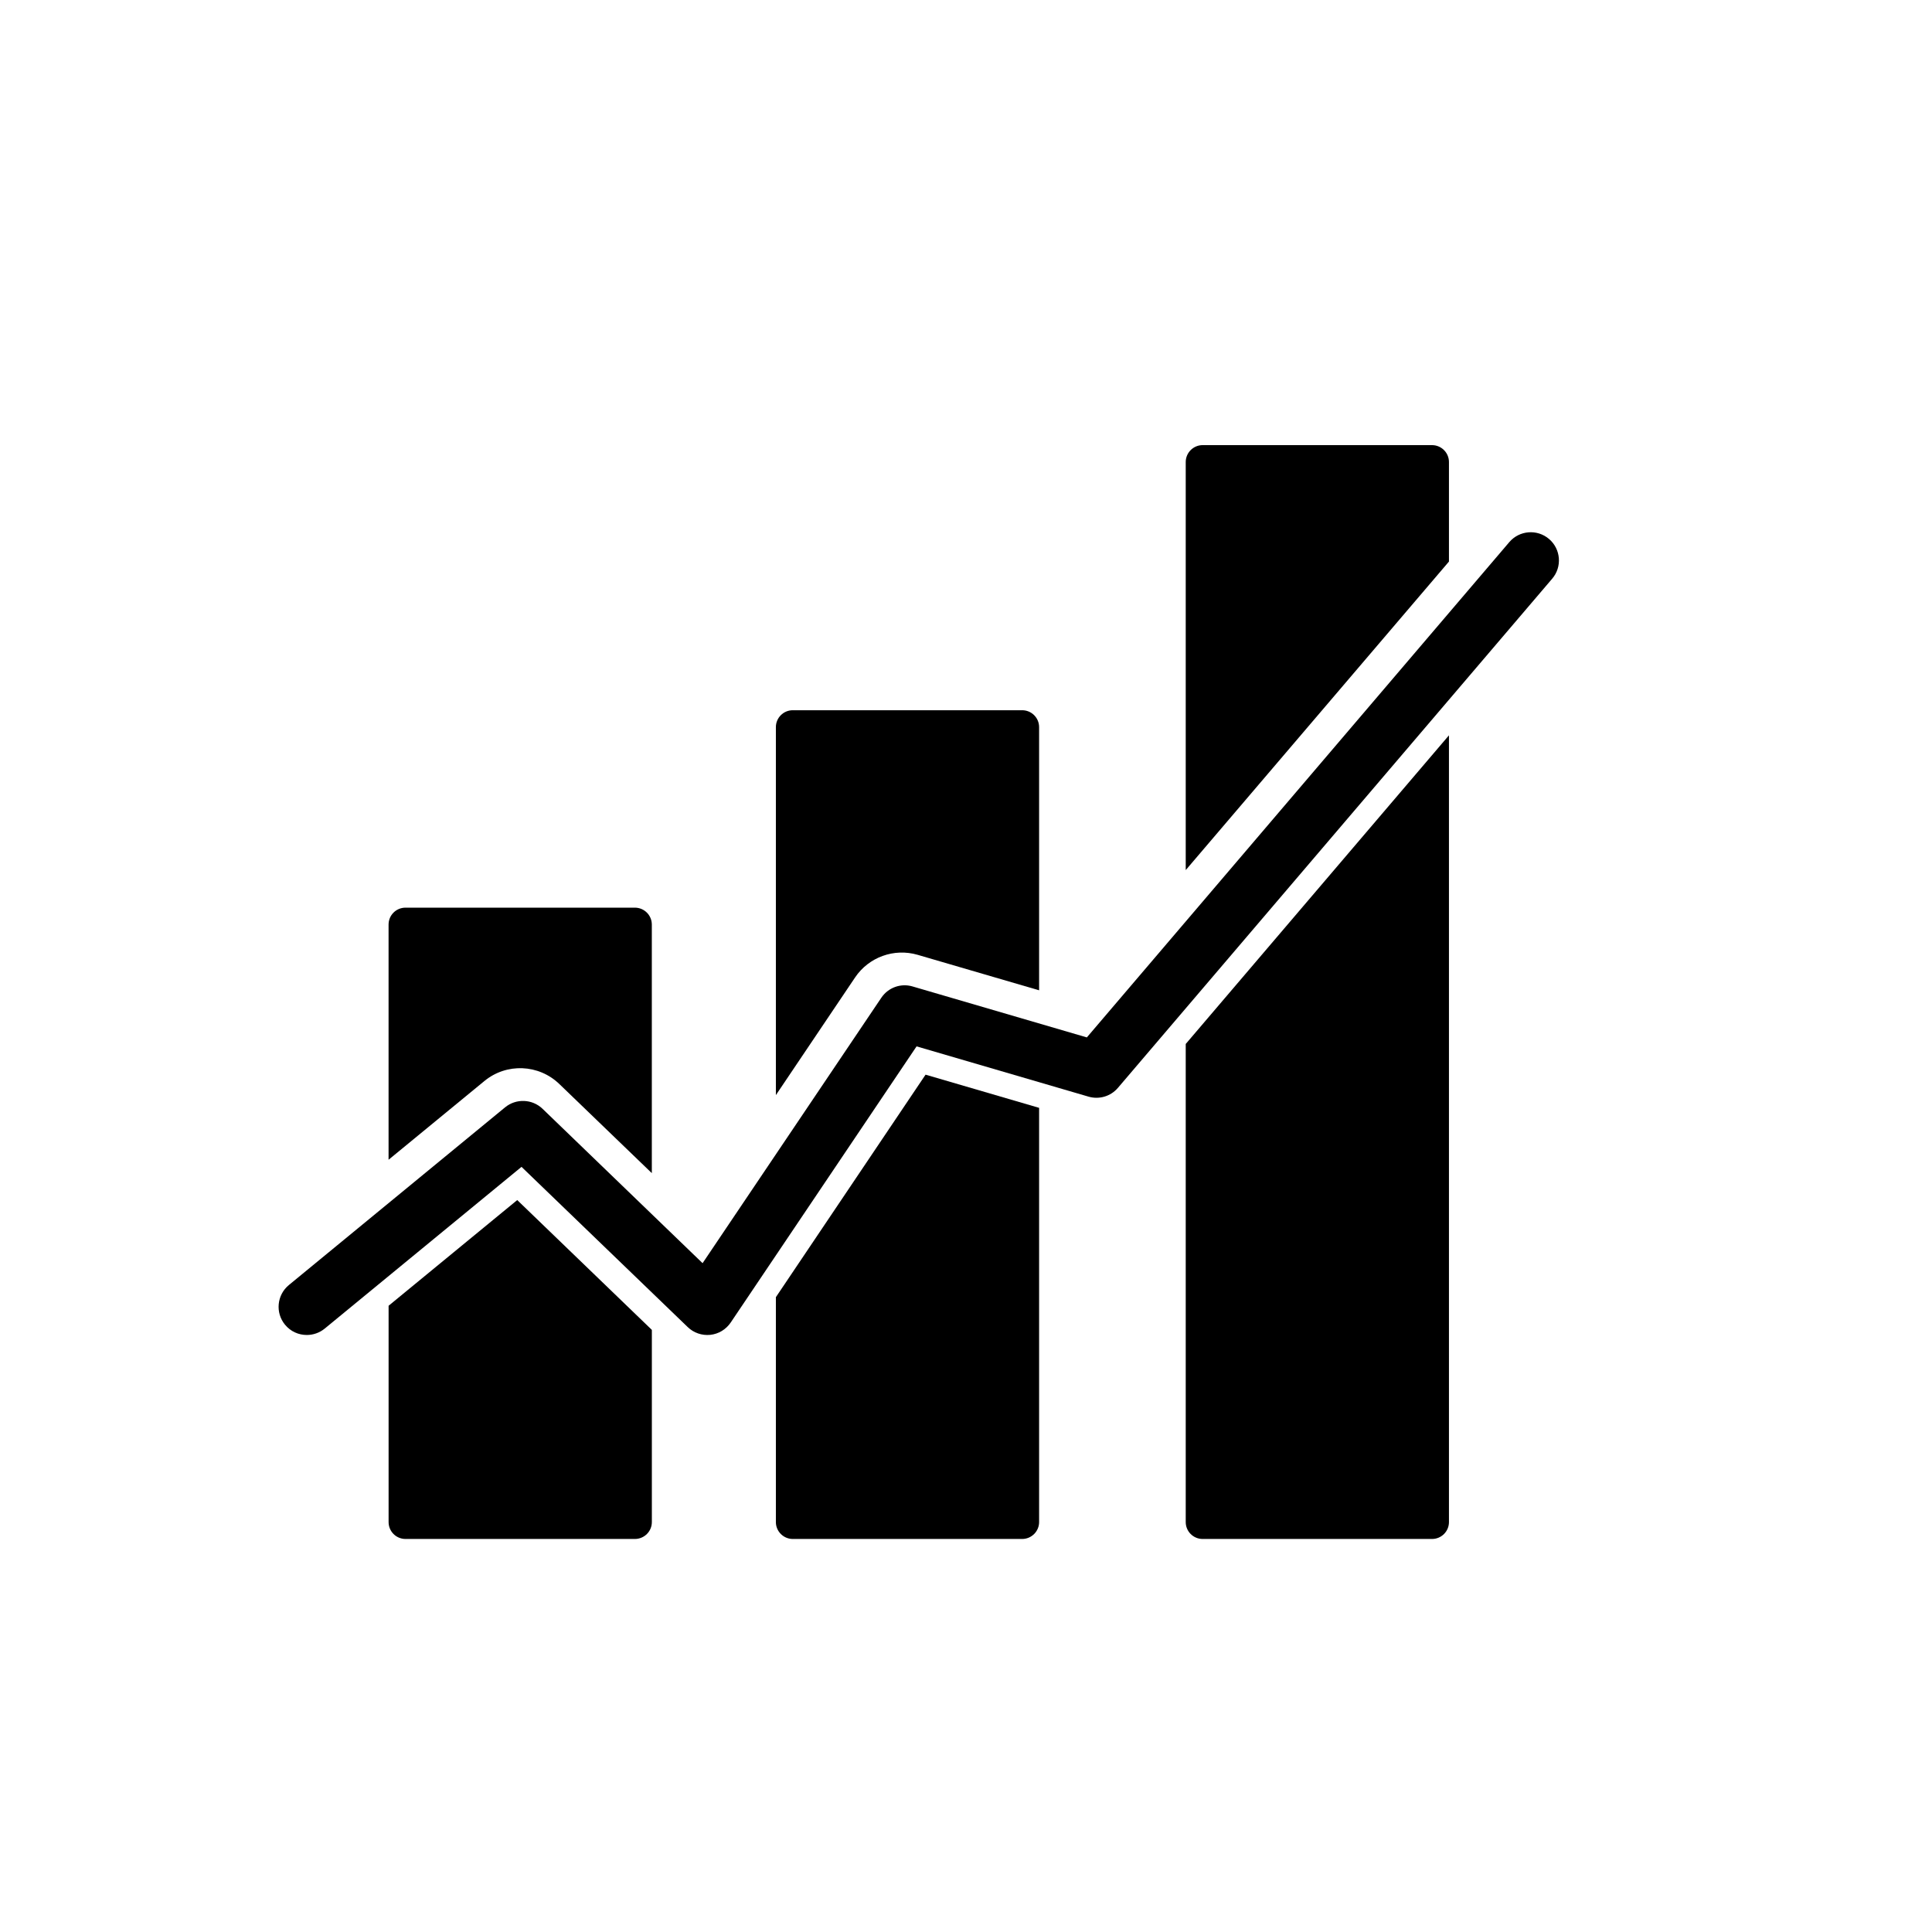 <?xml version="1.0" encoding="utf-8"?>
<!-- Generator: Adobe Illustrator 16.0.0, SVG Export Plug-In . SVG Version: 6.00 Build 0)  -->
<!DOCTYPE svg PUBLIC "-//W3C//DTD SVG 1.0//EN" "http://www.w3.org/TR/2001/REC-SVG-20010904/DTD/svg10.dtd">
<svg version="1.0" id="Layer_1" xmlns="http://www.w3.org/2000/svg" xmlns:xlink="http://www.w3.org/1999/xlink" x="0px" y="0px"
	 width="76.281px" height="76.281px" viewBox="0 0 76.281 76.281" enable-background="new 0 0 76.281 76.281" xml:space="preserve">
<g>
	<path d="M57.209,18.242c0-0.367-0.3-0.667-0.668-0.667h-9.058c-0.367,0-0.667,0.3-0.667,0.667v16.112l10.393-12.182V18.242z
		 M57.209,18.242"/>
	<path d="M46.816,53.577v6.519c0,0.369,0.3,0.667,0.667,0.667h9.058c0.368,0,0.668-0.298,0.668-0.667V29.033L46.816,41.219V53.577z
		 M46.816,53.577"/>
	<path d="M30.634,51.216v8.88c0,0.367,0.3,0.667,0.667,0.667h9.058c0.367,0,0.668-0.3,0.668-0.667V43.741l-4.483-1.31L30.634,51.216
		z M30.634,51.216"/>
	<path d="M36.231,37.699l4.796,1.401V28.709c0-0.369-0.301-0.667-0.668-0.667h-9.058c-0.367,0-0.667,0.298-0.667,0.667v14.529
		l3.127-4.645C34.302,37.789,35.3,37.428,36.231,37.699L36.231,37.699z M36.231,37.699"/>
	<path d="M22.084,42.8l3.652,3.519v-9.814c0-0.37-0.3-0.668-0.67-0.668H16.01c-0.37,0-0.668,0.298-0.668,0.668v9.285l3.782-3.107
		C19.997,41.962,21.271,42.015,22.084,42.8L22.084,42.8z M22.084,42.8"/>
	<g>
		<defs>
			<rect id="SVGID_1_" x="11" y="17.575" width="50.641" height="43.425"/>
		</defs>
		<clipPath id="SVGID_2_">
			<use xlink:href="#SVGID_1_"  overflow="visible"/>
		</clipPath>
		<path clip-path="url(#SVGID_2_)" d="M15.343,51.555v8.541c0,0.369,0.298,0.667,0.668,0.667h9.056c0.37,0,0.67-0.298,0.67-0.667
			v-7.588l-5.315-5.126L15.343,51.555z M15.343,51.555"/>
		<path clip-path="url(#SVGID_2_)" d="M61.16,21.28c-0.467-0.398-1.17-0.343-1.569,0.125L42.912,40.96l-6.881-2.012
			c-0.465-0.138-0.965,0.044-1.235,0.448L27.74,49.874l-6.317-6.094c-0.407-0.392-1.044-0.417-1.481-0.059l-8.536,7.016
			c-0.474,0.39-0.543,1.092-0.154,1.565c0.222,0.271,0.539,0.407,0.861,0.407c0.25,0,0.5-0.083,0.707-0.252l7.771-6.386l6.562,6.326
			c0.237,0.229,0.561,0.34,0.889,0.307c0.329-0.034,0.623-0.213,0.808-0.486l7.339-10.904l6.79,1.985
			c0.42,0.122,0.874-0.011,1.159-0.346l17.147-20.104C61.684,22.383,61.628,21.678,61.16,21.28L61.16,21.28z M61.16,21.28"/>
	</g>
</g>
</svg>
